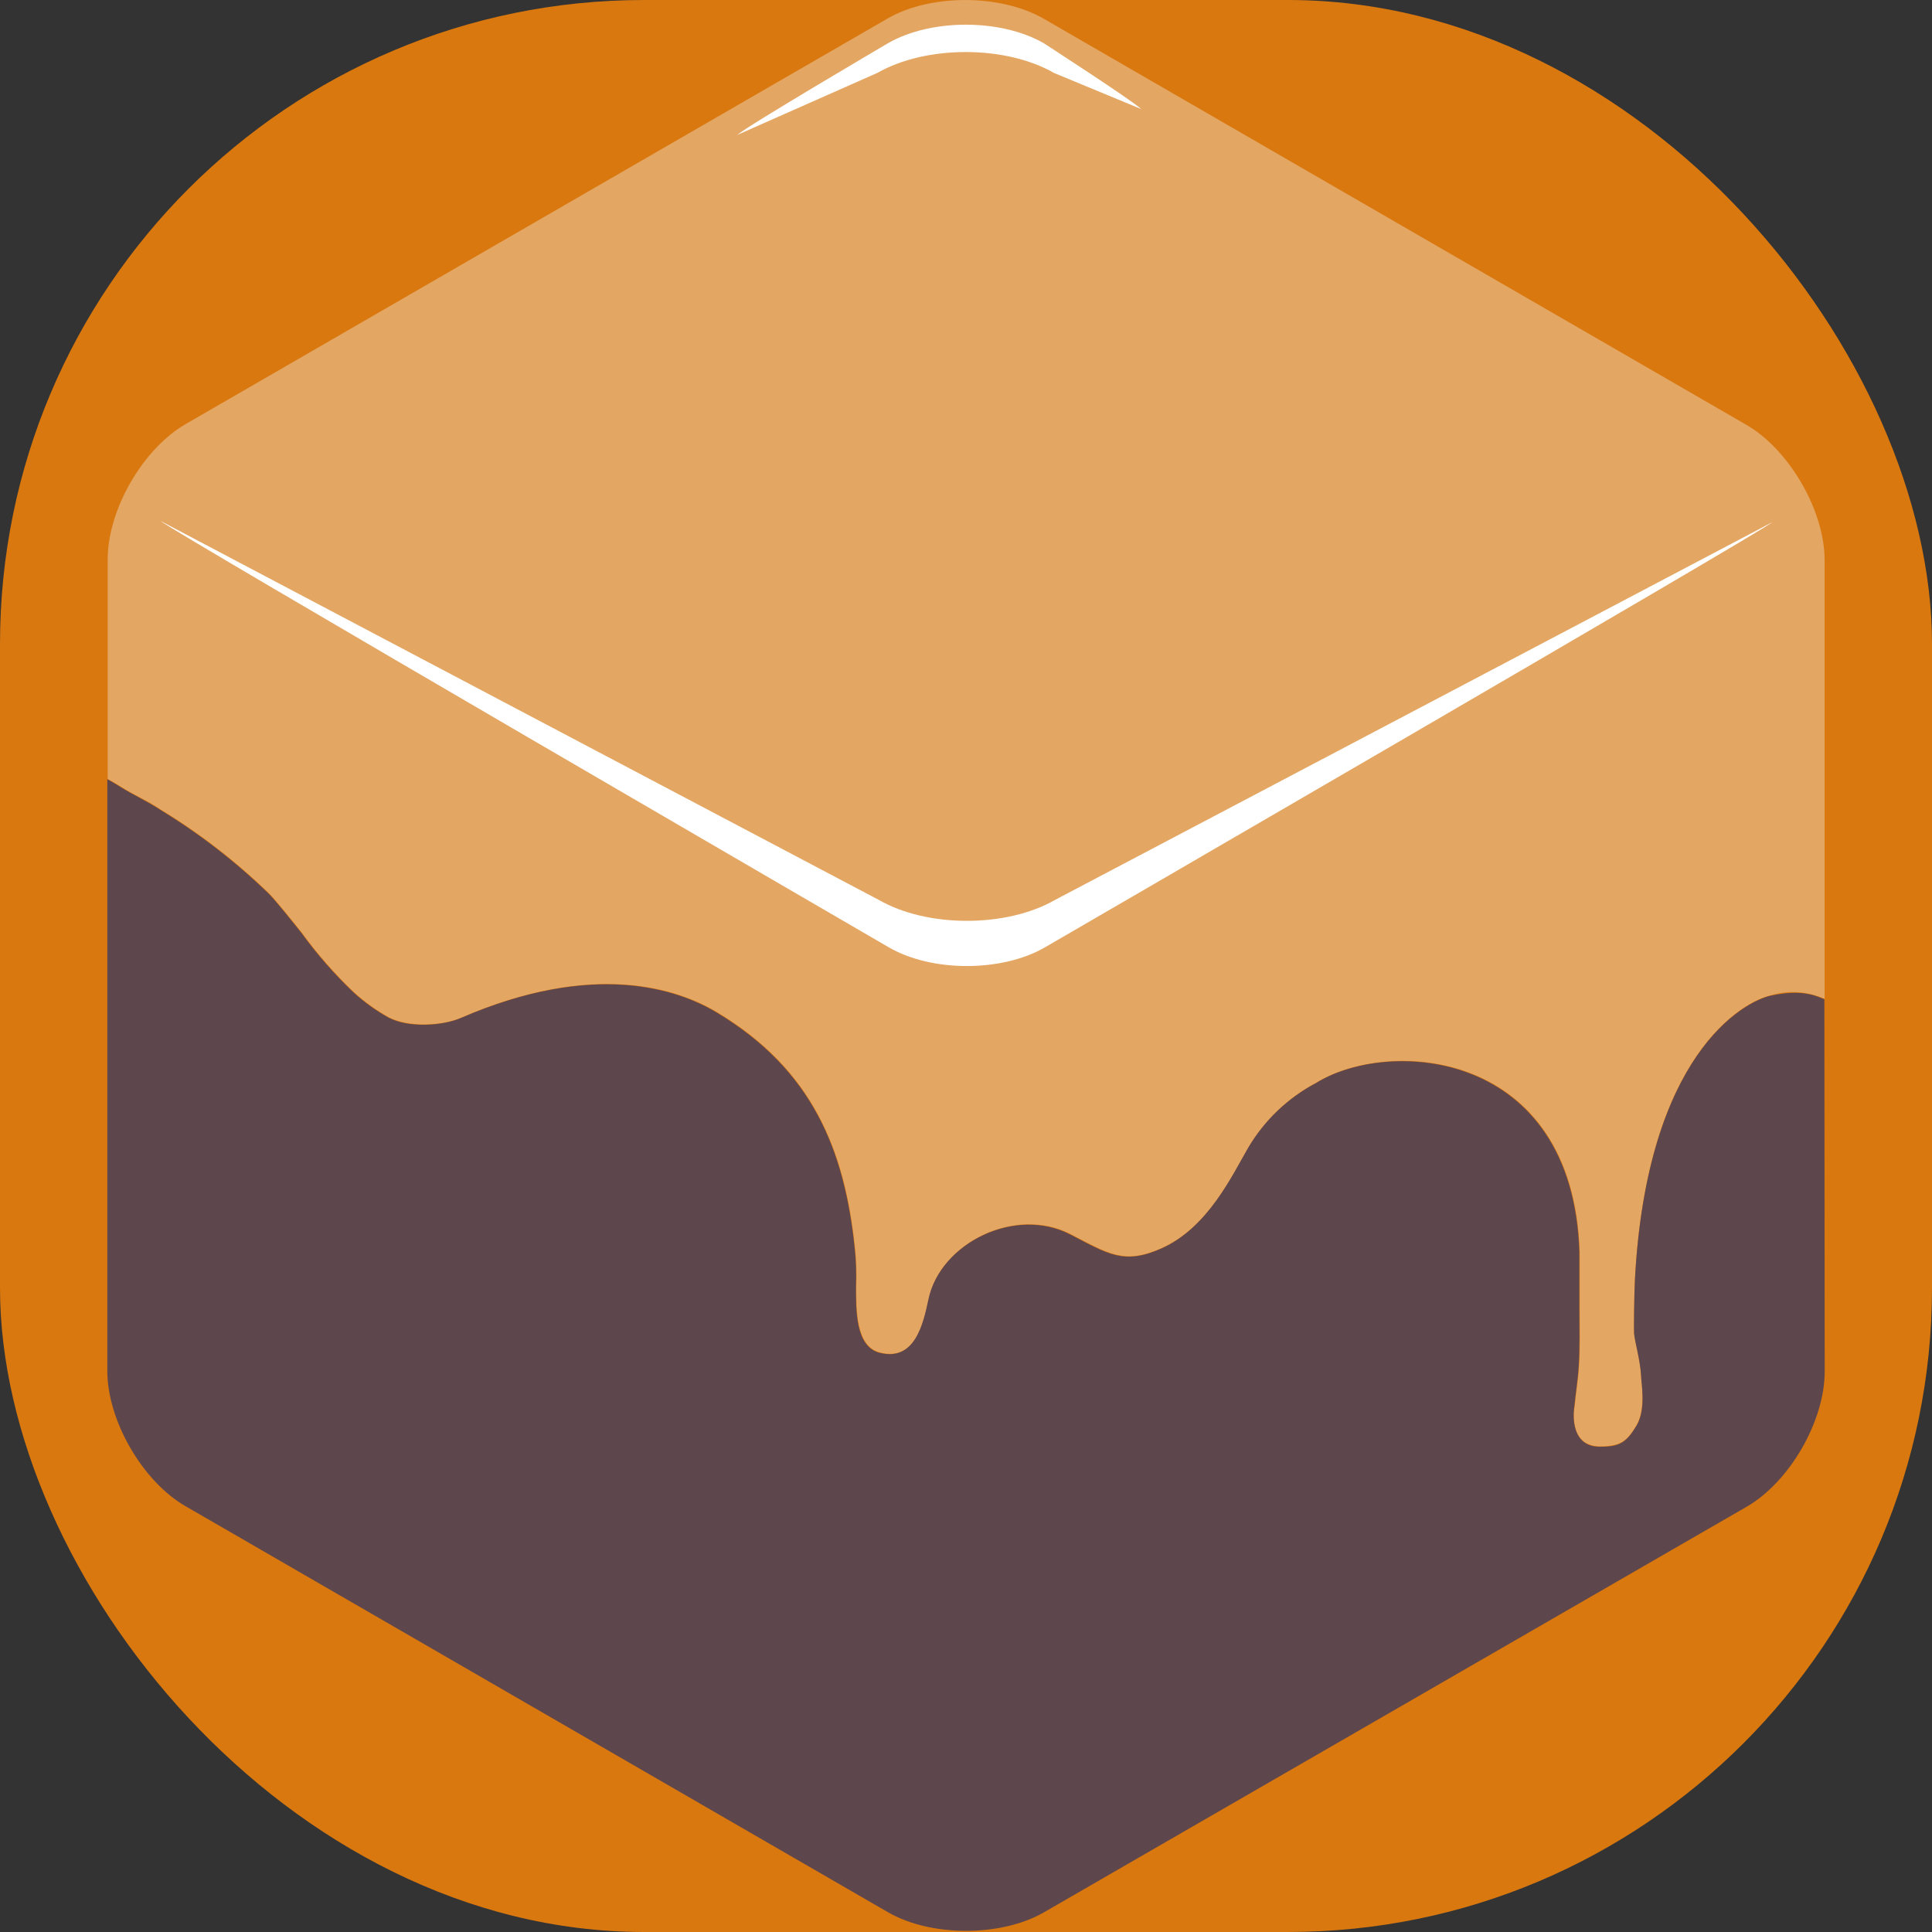 <svg viewBox="0 0 24 24" fill="none" xmlns="http://www.w3.org/2000/svg">
  <rect x="0" y="0" width="24" height="24" fill="#333333" stroke="none"/>
  <rect width="24" height="24" rx="8" fill="#D9780F" />
  <g clip-path="url(#clip0_4767_101784)">
    <path
      d="M19.874 17.967C20.124 17.967 20.21 17.909 20.329 17.706C20.448 17.503 20.39 17.174 20.386 17.084C20.375 16.887 20.308 16.667 20.299 16.558C20.299 16.49 20.299 16.061 20.31 15.885C20.46 13.101 21.655 12.438 22 12.363C22.22 12.299 22.456 12.314 22.666 12.408V8.149V8.089V6.959C22.666 6.344 22.228 5.587 21.695 5.278L12.968 0.234C12.43 -0.077 11.553 -0.077 11.024 0.231L2.306 5.268C1.774 5.576 1.337 6.332 1.338 6.949V8.049C1.337 8.056 1.337 8.062 1.338 8.069V9.676C1.388 9.704 1.439 9.733 1.489 9.764C1.658 9.876 1.825 9.938 1.996 10.056C2.481 10.351 2.932 10.7 3.341 11.096C3.42 11.172 3.686 11.506 3.749 11.585C3.942 11.85 4.158 12.098 4.396 12.324C4.528 12.444 4.673 12.549 4.828 12.636C5.085 12.769 5.508 12.739 5.725 12.644C7.386 11.924 8.428 12.285 8.909 12.574C10.098 13.288 10.495 14.287 10.621 15.499C10.638 15.656 10.643 15.815 10.637 15.972C10.637 16.26 10.627 16.723 10.931 16.801C11.367 16.913 11.472 16.447 11.537 16.137C11.684 15.437 12.617 14.977 13.299 15.33C13.77 15.573 13.963 15.711 14.428 15.506C15.009 15.249 15.31 14.596 15.513 14.249C15.713 13.91 16.003 13.634 16.351 13.451C17.259 12.885 19.541 13.031 19.624 15.546C19.624 15.683 19.624 16.033 19.624 16.246C19.624 16.486 19.631 16.72 19.616 16.968C19.606 17.132 19.577 17.304 19.561 17.473C19.556 17.473 19.471 17.965 19.874 17.967Z"
      fill="#E4A663" />
    <path
      d="M22.663 12.413C22.602 12.394 22.422 12.276 22 12.368C21.654 12.443 20.46 13.105 20.31 15.889C20.301 16.061 20.295 16.49 20.299 16.562C20.308 16.674 20.375 16.891 20.386 17.089C20.386 17.178 20.454 17.503 20.329 17.711C20.203 17.918 20.124 17.973 19.874 17.972C19.471 17.972 19.556 17.478 19.556 17.478C19.572 17.311 19.601 17.141 19.611 16.972C19.627 16.724 19.619 16.49 19.619 16.25C19.619 16.037 19.619 15.69 19.619 15.551C19.536 13.036 17.254 12.889 16.346 13.455C15.999 13.639 15.709 13.915 15.508 14.253C15.305 14.601 15.005 15.254 14.423 15.511C13.958 15.716 13.765 15.578 13.294 15.335C12.612 14.982 11.68 15.441 11.533 16.142C11.468 16.451 11.362 16.916 10.926 16.805C10.623 16.728 10.633 16.265 10.633 15.977C10.639 15.819 10.634 15.661 10.617 15.504C10.49 14.291 10.094 13.293 8.904 12.579C8.424 12.289 7.381 11.928 5.72 12.648C5.496 12.743 5.077 12.774 4.824 12.64C4.668 12.553 4.524 12.449 4.392 12.329C4.154 12.102 3.937 11.855 3.744 11.589C3.681 11.51 3.416 11.176 3.336 11.1C2.928 10.705 2.477 10.356 1.991 10.06C1.821 9.948 1.655 9.876 1.485 9.769C1.434 9.737 1.384 9.708 1.333 9.68V17.029C1.333 17.646 1.77 18.402 2.304 18.71L11.03 23.754C11.564 24.063 12.437 24.063 12.971 23.754L21.698 18.717C22.232 18.409 22.668 17.652 22.667 17.036L22.663 12.413Z"
      fill="#5E464D" />
    <path
      d="M13.108 11.178C12.505 11.526 11.518 11.526 10.915 11.178L1.991 6.47C2.092 6.57 11.041 11.768 11.041 11.768C11.574 12.078 12.447 12.078 12.981 11.768C12.981 11.768 21.917 6.586 22.018 6.486L13.108 11.178Z"
      fill="white" />
    <path
      d="M10.9 0.905C11.505 0.56 12.491 0.56 13.095 0.907L14.177 1.355C14.076 1.255 12.968 0.538 12.968 0.538C12.435 0.23 11.563 0.229 11.029 0.538C11.029 0.538 9.261 1.577 9.161 1.675L10.9 0.905Z"
      fill="white" />
  </g>
  <defs>
    <clipPath id="clip0_4767_101784">
      <rect width="21.333" height="24" fill="white" transform="translate(1.333)" />
    </clipPath>
  </defs>
</svg>
